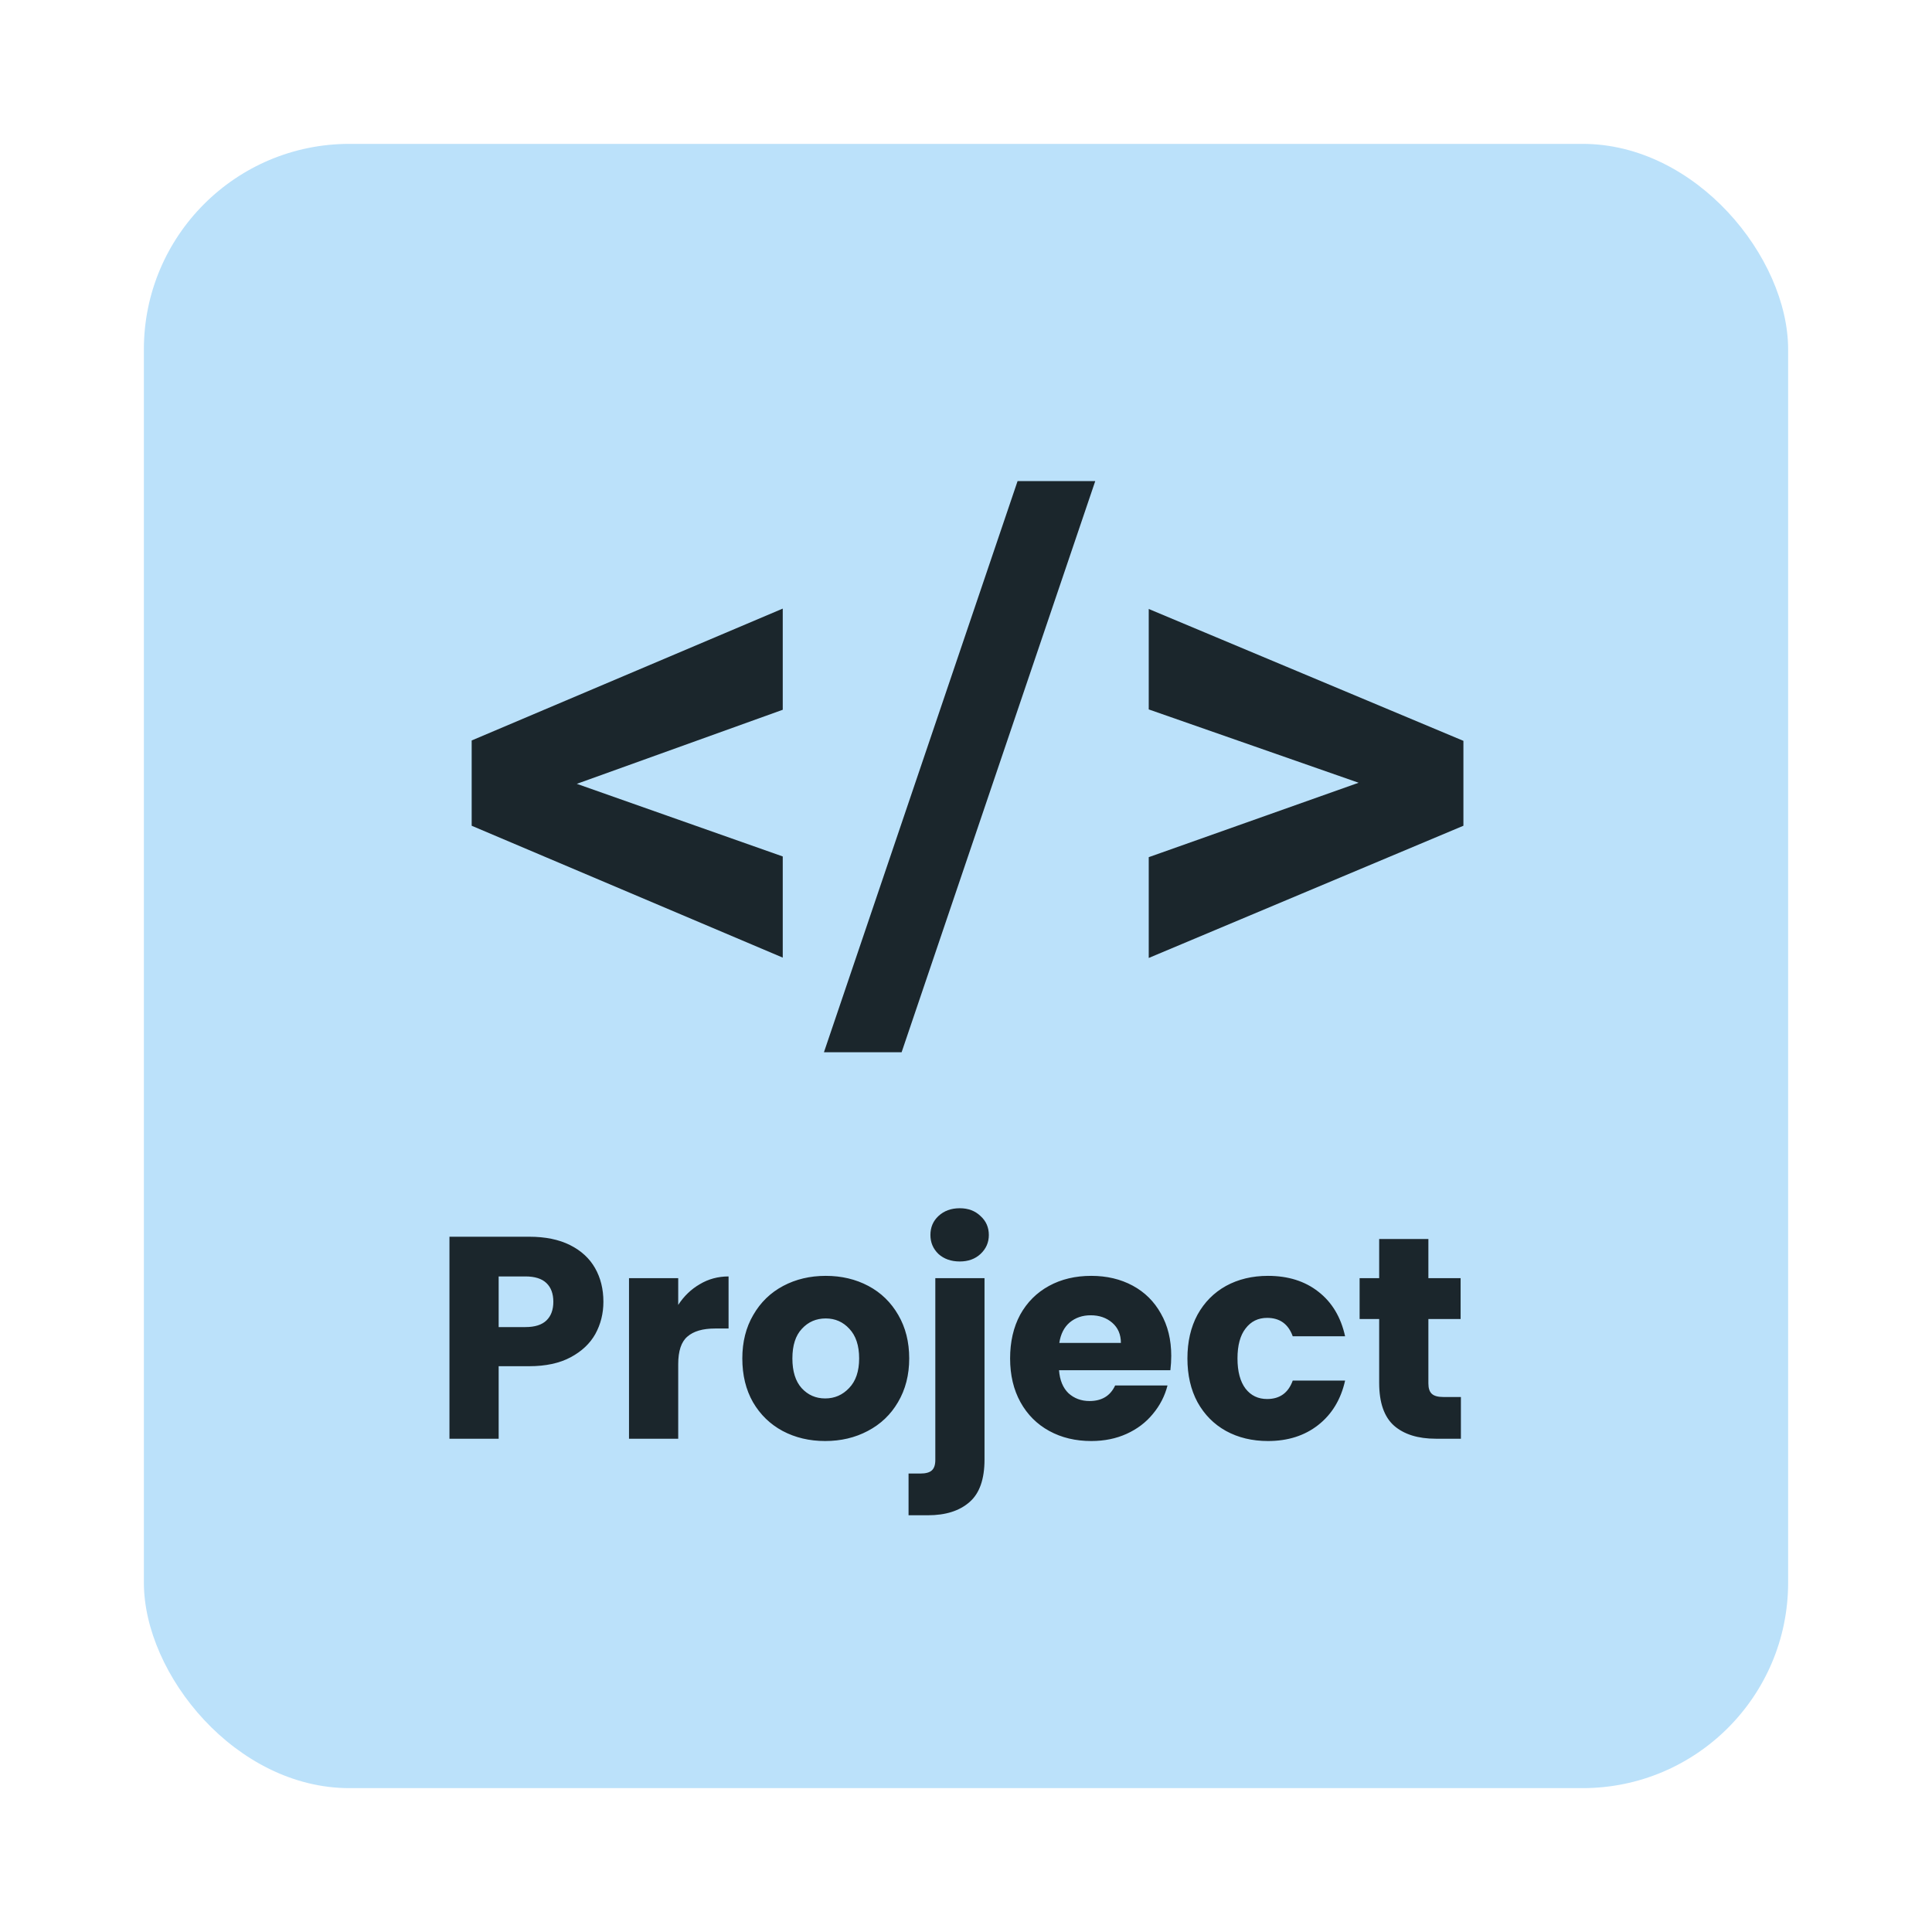 <svg width="94" height="94" viewBox="0 0 94 94" fill="none" xmlns="http://www.w3.org/2000/svg">
<g filter="url(#filter0_d)">
<rect x="7" y="7" width="80" height="80" rx="10" fill="#BBE1FA"/>
</g>
<path d="M29.358 63.336C29.358 63.905 29.227 64.428 28.966 64.904C28.705 65.371 28.303 65.749 27.762 66.038C27.221 66.327 26.549 66.472 25.746 66.472H24.262V70H21.868V60.172H25.746C26.53 60.172 27.193 60.307 27.734 60.578C28.275 60.849 28.681 61.222 28.952 61.698C29.223 62.174 29.358 62.72 29.358 63.336ZM25.564 64.568C26.021 64.568 26.362 64.461 26.586 64.246C26.81 64.031 26.922 63.728 26.922 63.336C26.922 62.944 26.81 62.641 26.586 62.426C26.362 62.211 26.021 62.104 25.564 62.104H24.262V64.568H25.564ZM32.998 63.49C33.278 63.061 33.628 62.725 34.048 62.482C34.468 62.23 34.935 62.104 35.448 62.104V64.638H34.79C34.193 64.638 33.745 64.769 33.446 65.03C33.148 65.282 32.998 65.73 32.998 66.374V70H30.604V62.188H32.998V63.49ZM40.149 70.112C39.383 70.112 38.693 69.949 38.077 69.622C37.47 69.295 36.989 68.829 36.635 68.222C36.289 67.615 36.117 66.906 36.117 66.094C36.117 65.291 36.294 64.587 36.649 63.98C37.003 63.364 37.489 62.893 38.105 62.566C38.721 62.239 39.411 62.076 40.177 62.076C40.942 62.076 41.633 62.239 42.249 62.566C42.865 62.893 43.35 63.364 43.705 63.98C44.059 64.587 44.237 65.291 44.237 66.094C44.237 66.897 44.055 67.606 43.691 68.222C43.336 68.829 42.846 69.295 42.221 69.622C41.605 69.949 40.914 70.112 40.149 70.112ZM40.149 68.04C40.606 68.04 40.993 67.872 41.311 67.536C41.637 67.2 41.801 66.719 41.801 66.094C41.801 65.469 41.642 64.988 41.325 64.652C41.017 64.316 40.634 64.148 40.177 64.148C39.71 64.148 39.323 64.316 39.015 64.652C38.707 64.979 38.553 65.459 38.553 66.094C38.553 66.719 38.702 67.2 39.001 67.536C39.309 67.872 39.691 68.04 40.149 68.04ZM46.697 61.376C46.277 61.376 45.931 61.255 45.661 61.012C45.399 60.76 45.269 60.452 45.269 60.088C45.269 59.715 45.399 59.407 45.661 59.164C45.931 58.912 46.277 58.786 46.697 58.786C47.107 58.786 47.443 58.912 47.705 59.164C47.975 59.407 48.111 59.715 48.111 60.088C48.111 60.452 47.975 60.76 47.705 61.012C47.443 61.255 47.107 61.376 46.697 61.376ZM47.901 71.008C47.901 71.969 47.658 72.66 47.173 73.08C46.687 73.509 46.011 73.724 45.143 73.724H44.205V71.694H44.779C45.04 71.694 45.227 71.643 45.339 71.54C45.451 71.437 45.507 71.269 45.507 71.036V62.188H47.901V71.008ZM56.986 65.968C56.986 66.192 56.972 66.425 56.944 66.668H51.526C51.563 67.153 51.717 67.527 51.988 67.788C52.268 68.04 52.609 68.166 53.01 68.166C53.607 68.166 54.023 67.914 54.256 67.41H56.804C56.673 67.923 56.435 68.385 56.09 68.796C55.754 69.207 55.329 69.529 54.816 69.762C54.303 69.995 53.729 70.112 53.094 70.112C52.329 70.112 51.647 69.949 51.05 69.622C50.453 69.295 49.986 68.829 49.65 68.222C49.314 67.615 49.146 66.906 49.146 66.094C49.146 65.282 49.309 64.573 49.636 63.966C49.972 63.359 50.439 62.893 51.036 62.566C51.633 62.239 52.319 62.076 53.094 62.076C53.85 62.076 54.522 62.235 55.11 62.552C55.698 62.869 56.155 63.322 56.482 63.91C56.818 64.498 56.986 65.184 56.986 65.968ZM54.536 65.338C54.536 64.927 54.396 64.601 54.116 64.358C53.836 64.115 53.486 63.994 53.066 63.994C52.665 63.994 52.324 64.111 52.044 64.344C51.773 64.577 51.605 64.909 51.54 65.338H54.536ZM57.773 66.094C57.773 65.282 57.936 64.573 58.263 63.966C58.599 63.359 59.061 62.893 59.649 62.566C60.246 62.239 60.928 62.076 61.693 62.076C62.673 62.076 63.489 62.333 64.143 62.846C64.805 63.359 65.24 64.083 65.445 65.016H62.897C62.682 64.419 62.267 64.12 61.651 64.12C61.212 64.12 60.862 64.293 60.601 64.638C60.34 64.974 60.209 65.459 60.209 66.094C60.209 66.729 60.34 67.219 60.601 67.564C60.862 67.9 61.212 68.068 61.651 68.068C62.267 68.068 62.682 67.769 62.897 67.172H65.445C65.24 68.087 64.805 68.805 64.143 69.328C63.48 69.851 62.663 70.112 61.693 70.112C60.928 70.112 60.246 69.949 59.649 69.622C59.061 69.295 58.599 68.829 58.263 68.222C57.936 67.615 57.773 66.906 57.773 66.094ZM71.079 67.97V70H69.861C68.993 70 68.317 69.79 67.831 69.37C67.346 68.941 67.103 68.245 67.103 67.284V64.176H66.151V62.188H67.103V60.284H69.497V62.188H71.065V64.176H69.497V67.312C69.497 67.545 69.553 67.713 69.665 67.816C69.777 67.919 69.964 67.97 70.225 67.97H71.079Z" fill="#1B262C"/>
<path d="M28.064 38.137L38.084 41.67V46.592L22.949 40.176V36.027L38.084 29.611V34.533L28.064 38.137ZM43.867 51.197H40.088L49.51 23.406H53.289L43.867 51.197ZM66.103 38.084L55.891 34.516V29.629L71.201 36.045V40.176L55.891 46.609V41.705L66.103 38.084Z" fill="#1B262C"/>
<defs>
<filter id="filter0_d" x="0" y="0" width="94" height="94" filterUnits="userSpaceOnUse" color-interpolation-filters="sRGB">
<feFlood flood-opacity="0" result="BackgroundImageFix"/>
<feColorMatrix in="SourceAlpha" type="matrix" values="0 0 0 0 0 0 0 0 0 0 0 0 0 0 0 0 0 0 127 0" result="hardAlpha"/>
<feMorphology radius="3" operator="dilate" in="SourceAlpha" result="effect1_dropShadow"/>
<feOffset/>
<feGaussianBlur stdDeviation="2"/>
<feComposite in2="hardAlpha" operator="out"/>
<feColorMatrix type="matrix" values="0 0 0 0 1 0 0 0 0 1 0 0 0 0 1 0 0 0 0.25 0"/>
<feBlend mode="normal" in2="BackgroundImageFix" result="effect1_dropShadow"/>
<feBlend mode="normal" in="SourceGraphic" in2="effect1_dropShadow" result="shape"/>
</filter>
</defs>
</svg>
